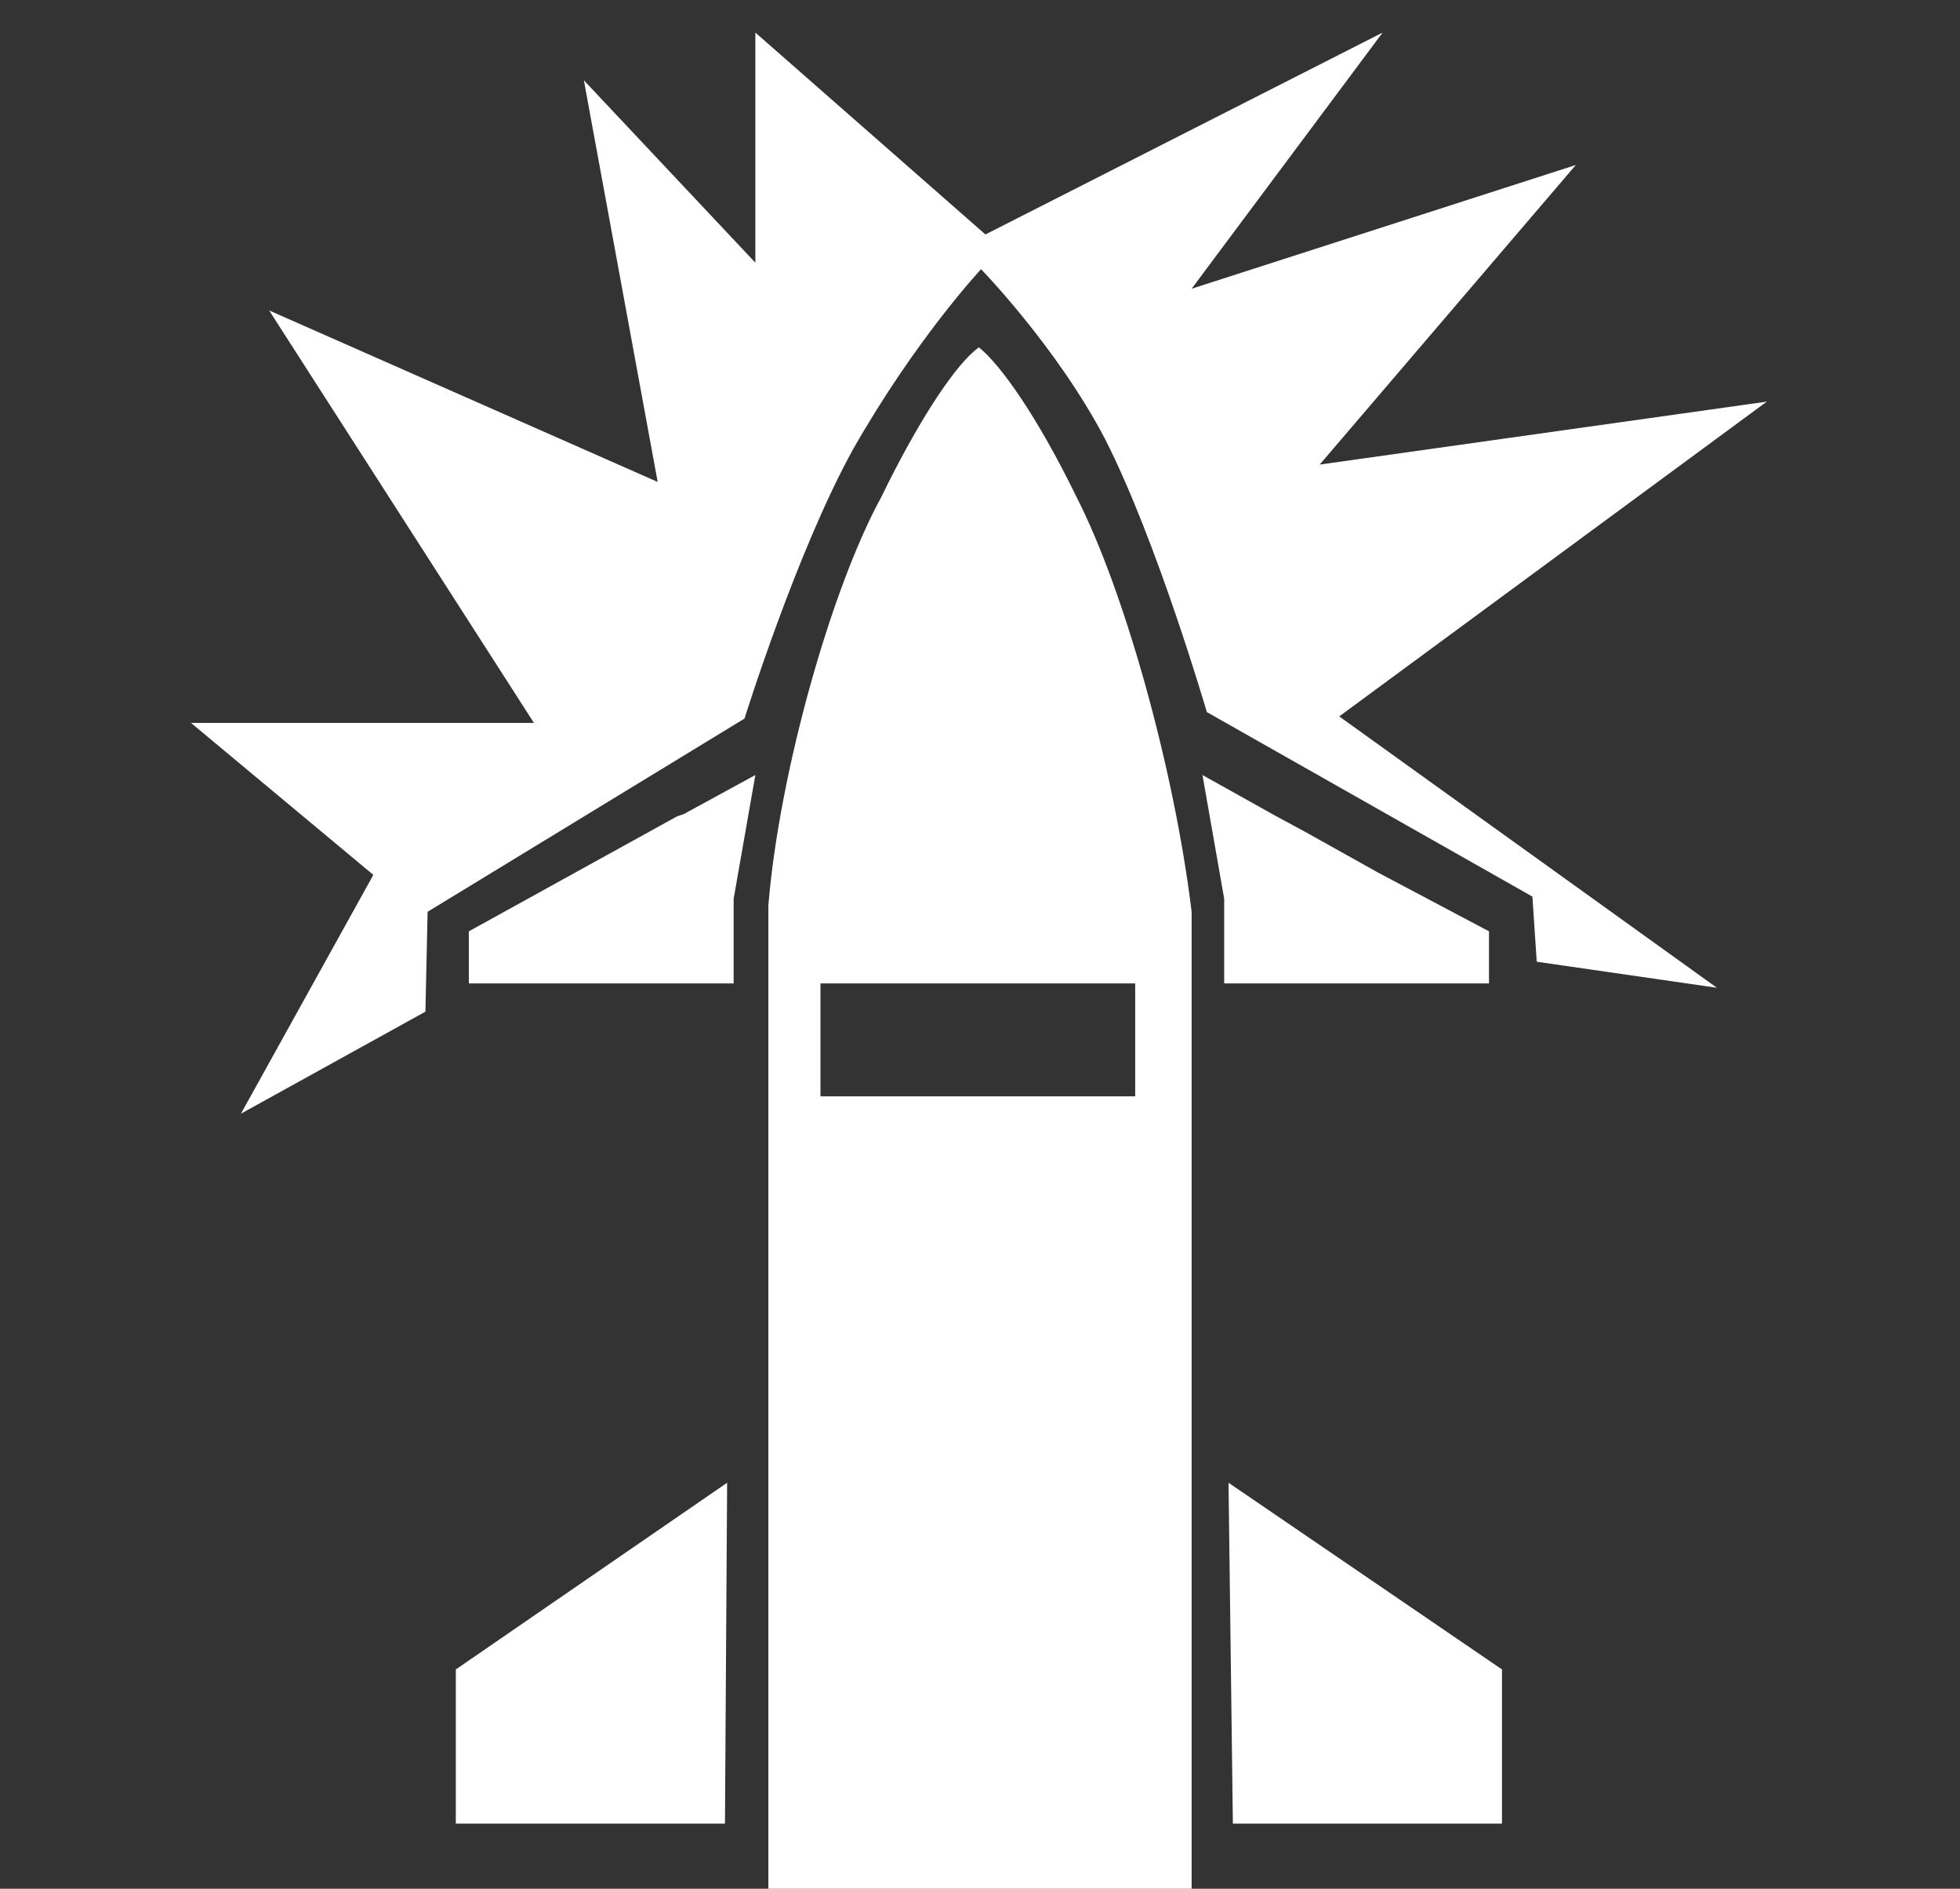 <?xml version="1.0" encoding="utf-8"?>
<!-- Generator: Adobe Illustrator 27.2.0, SVG Export Plug-In . SVG Version: 6.00 Build 0)  -->
<svg version="1.1" id="Layer_1" xmlns="http://www.w3.org/2000/svg" xmlns:xlink="http://www.w3.org/1999/xlink" x="0px" y="0px"
	 viewBox="0 0 90.3 87" style="enable-background:new 0 0 90.3 87;" xml:space="preserve">
<rect x="0" y="0" width="90.3" height="87" fill="#333333" stroke="none"/>
<style type="text/css">
	.st0{fill:#FFFFFF;}
</style>
<path class="st0" d="M61.7,33l19.7-14.5l-20.6,2.9L72.6,7.6l-17.7,5.7l8.8-11.8l-18.3,9.3L34.8,1.5v10.6l-7.9-8.4l3.4,18.5
	l-17.9-7.9l12.2,19H8.8l8.4,7l-6.1,11l8.5-4.7l0.1-4.6l14.6-8.9c0,0,2.4-7.7,5-12.4c2.9-5.1,5.9-8.3,5.9-8.3s3.5,3.6,5.7,7.8
	c2.4,4.7,4.7,12.6,4.7,12.6l15,8.5l0.2,3l8.3,1.2L61.7,33L61.7,33z"/>
<g>
	<path class="st0" d="M49.6,22.9c-1.8-3.7-3.5-6.1-4.5-6.9c-1,0.7-2.7,3.2-4.5,6.9c-2.3,4.2-4.7,12.7-5.2,18.8V87h19.5v-45l0,0
		C54.1,35.4,51.8,27.2,49.6,22.9L49.6,22.9z M52.4,50.5H37.8v-5.2h14.5V50.5z"/>
	<polygon class="st0" points="31.2,37.6 21.6,42.9 21.6,44.8 21.6,45.3 22.2,45.3 28.3,45.3 33.4,45.3 33.8,45.3 33.8,41.4 
		34.8,35.7 31.5,37.5 	"/>
	<polygon class="st0" points="58.8,45.3 66.5,45.3 68.6,45.3 68.6,44.5 68.6,42.9 63.5,40.2 60.1,38.3 58.8,37.6 55.4,35.7 
		56.4,41.4 56.4,45.3 	"/>
	<polygon class="st0" points="21,84 33.4,84 33.5,68.3 21,76.9 	"/>
	<polygon class="st0" points="56.6,68.3 56.8,84 69.2,84 69.2,76.9 	"/>
</g>
</svg>
